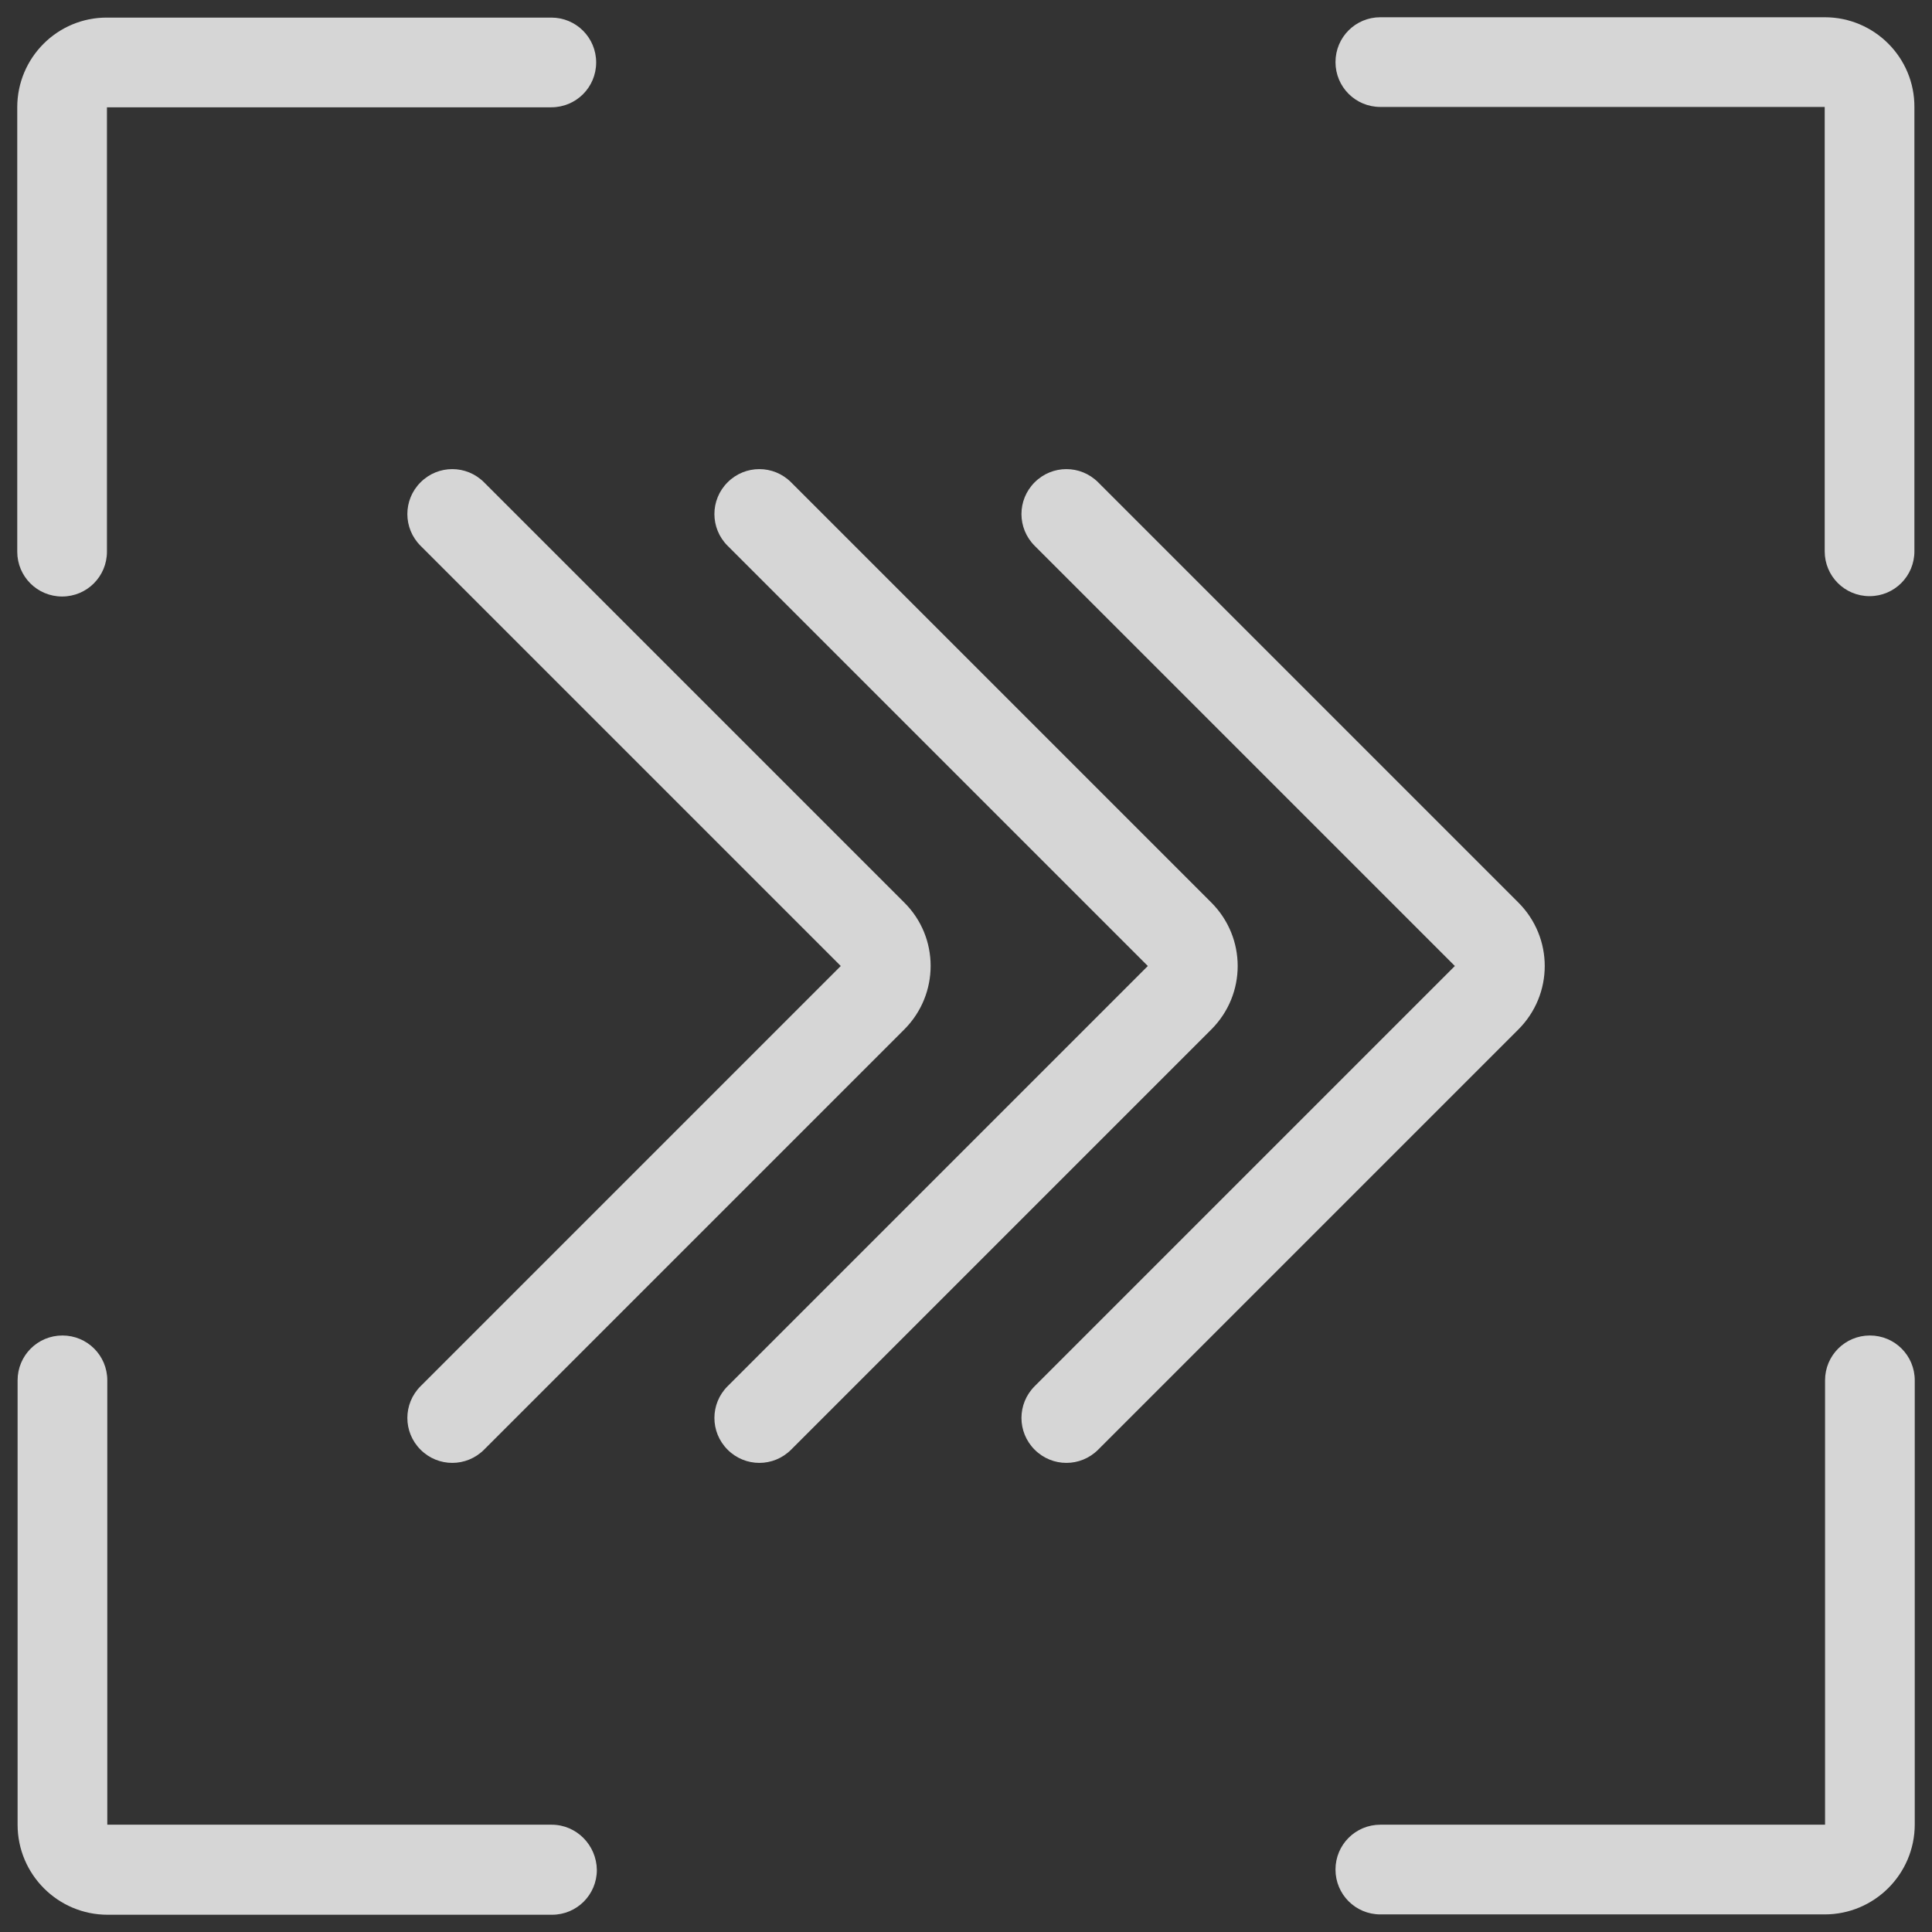 <?xml version="1.0" encoding="utf-8"?>
<!-- Generator: Adobe Illustrator 23.0.0, SVG Export Plug-In . SVG Version: 6.00 Build 0)  -->
<svg version="1.1" id="图层_1" xmlns="http://www.w3.org/2000/svg" xmlns:xlink="http://www.w3.org/1999/xlink" x="0px" y="0px"
	 viewBox="0 0 56 56" style="enable-background:new 0 0 56 56;" xml:space="preserve">
<rect x="0" y="0" width="56" height="56" fill="#333333" stroke="none"/>
<style type="text/css">
	.st0{fill:#54D6B7;}
	.st1{fill:#27D6FF;}
	.st2{opacity:0.8;fill:#FFFFFF;}
	.st3{opacity:0.8;}
	.st4{fill:#FFFFFF;}
</style>
<g class="st3">
	<g>
		<path class="st4" d="M44.01,26.16L31.83,13.98c-0.51-0.51-1.33-0.51-1.84,0c-0.51,0.51-0.51,1.33,0,1.84L42.17,28L29.99,40.18
			c-0.51,0.51-0.51,1.33,0,1.84c0.51,0.51,1.33,0.51,1.84,0l12.18-12.18C45.03,28.82,45.03,27.18,44.01,26.16z"/>
		<path class="st4" d="M35.11,26.16L22.93,13.98c-0.51-0.51-1.33-0.51-1.84,0c-0.51,0.51-0.51,1.33,0,1.84L33.27,28L21.09,40.18
			c-0.51,0.51-0.51,1.33,0,1.84c0.51,0.51,1.33,0.51,1.84,0l12.18-12.18C36.13,28.82,36.13,27.18,35.11,26.16z"/>
		<path class="st4" d="M12.19,42.02c0.51,0.51,1.33,0.51,1.84,0l12.18-12.18c1.02-1.02,1.02-2.67,0-3.68L14.03,13.98
			c-0.51-0.51-1.33-0.51-1.84,0c-0.51,0.51-0.51,1.33,0,1.84L24.37,28L12.19,40.18C11.68,40.69,11.68,41.51,12.19,42.02z"/>
		<path class="st4" d="M1.8,17.29c0.72,0,1.3-0.58,1.3-1.3V3.11h12.88c0.72,0,1.3-0.58,1.3-1.3c0-0.72-0.58-1.3-1.3-1.3H3.11
			C1.67,0.5,0.5,1.67,0.5,3.11v12.88C0.5,16.71,1.08,17.29,1.8,17.29z"/>
		<path class="st4" d="M52.89,0.5L52.89,0.5H40.01c-0.72,0-1.3,0.58-1.3,1.3s0.58,1.3,1.3,1.3h12.88v12.88c0,0.72,0.58,1.3,1.3,1.3
			c0.72,0,1.3-0.58,1.3-1.3V3.11C55.5,1.67,54.33,0.5,52.89,0.5z"/>
		<path class="st4" d="M54.2,38.71c-0.72,0-1.3,0.58-1.3,1.3v12.88H40.01c-0.72,0-1.3,0.58-1.3,1.3c0,0.72,0.58,1.3,1.3,1.3h12.88h0
			c1.44,0,2.61-1.17,2.61-2.61V40.01C55.5,39.29,54.92,38.71,54.2,38.71z"/>
		<path class="st4" d="M15.99,52.89H3.11V40.01c0-0.72-0.58-1.3-1.3-1.3s-1.3,0.58-1.3,1.3v12.88v0c0,1.44,1.17,2.61,2.61,2.61
			h12.88c0.72,0,1.3-0.58,1.3-1.3C17.29,53.48,16.71,52.89,15.99,52.89z"/>
	</g>
</g>
</svg>
